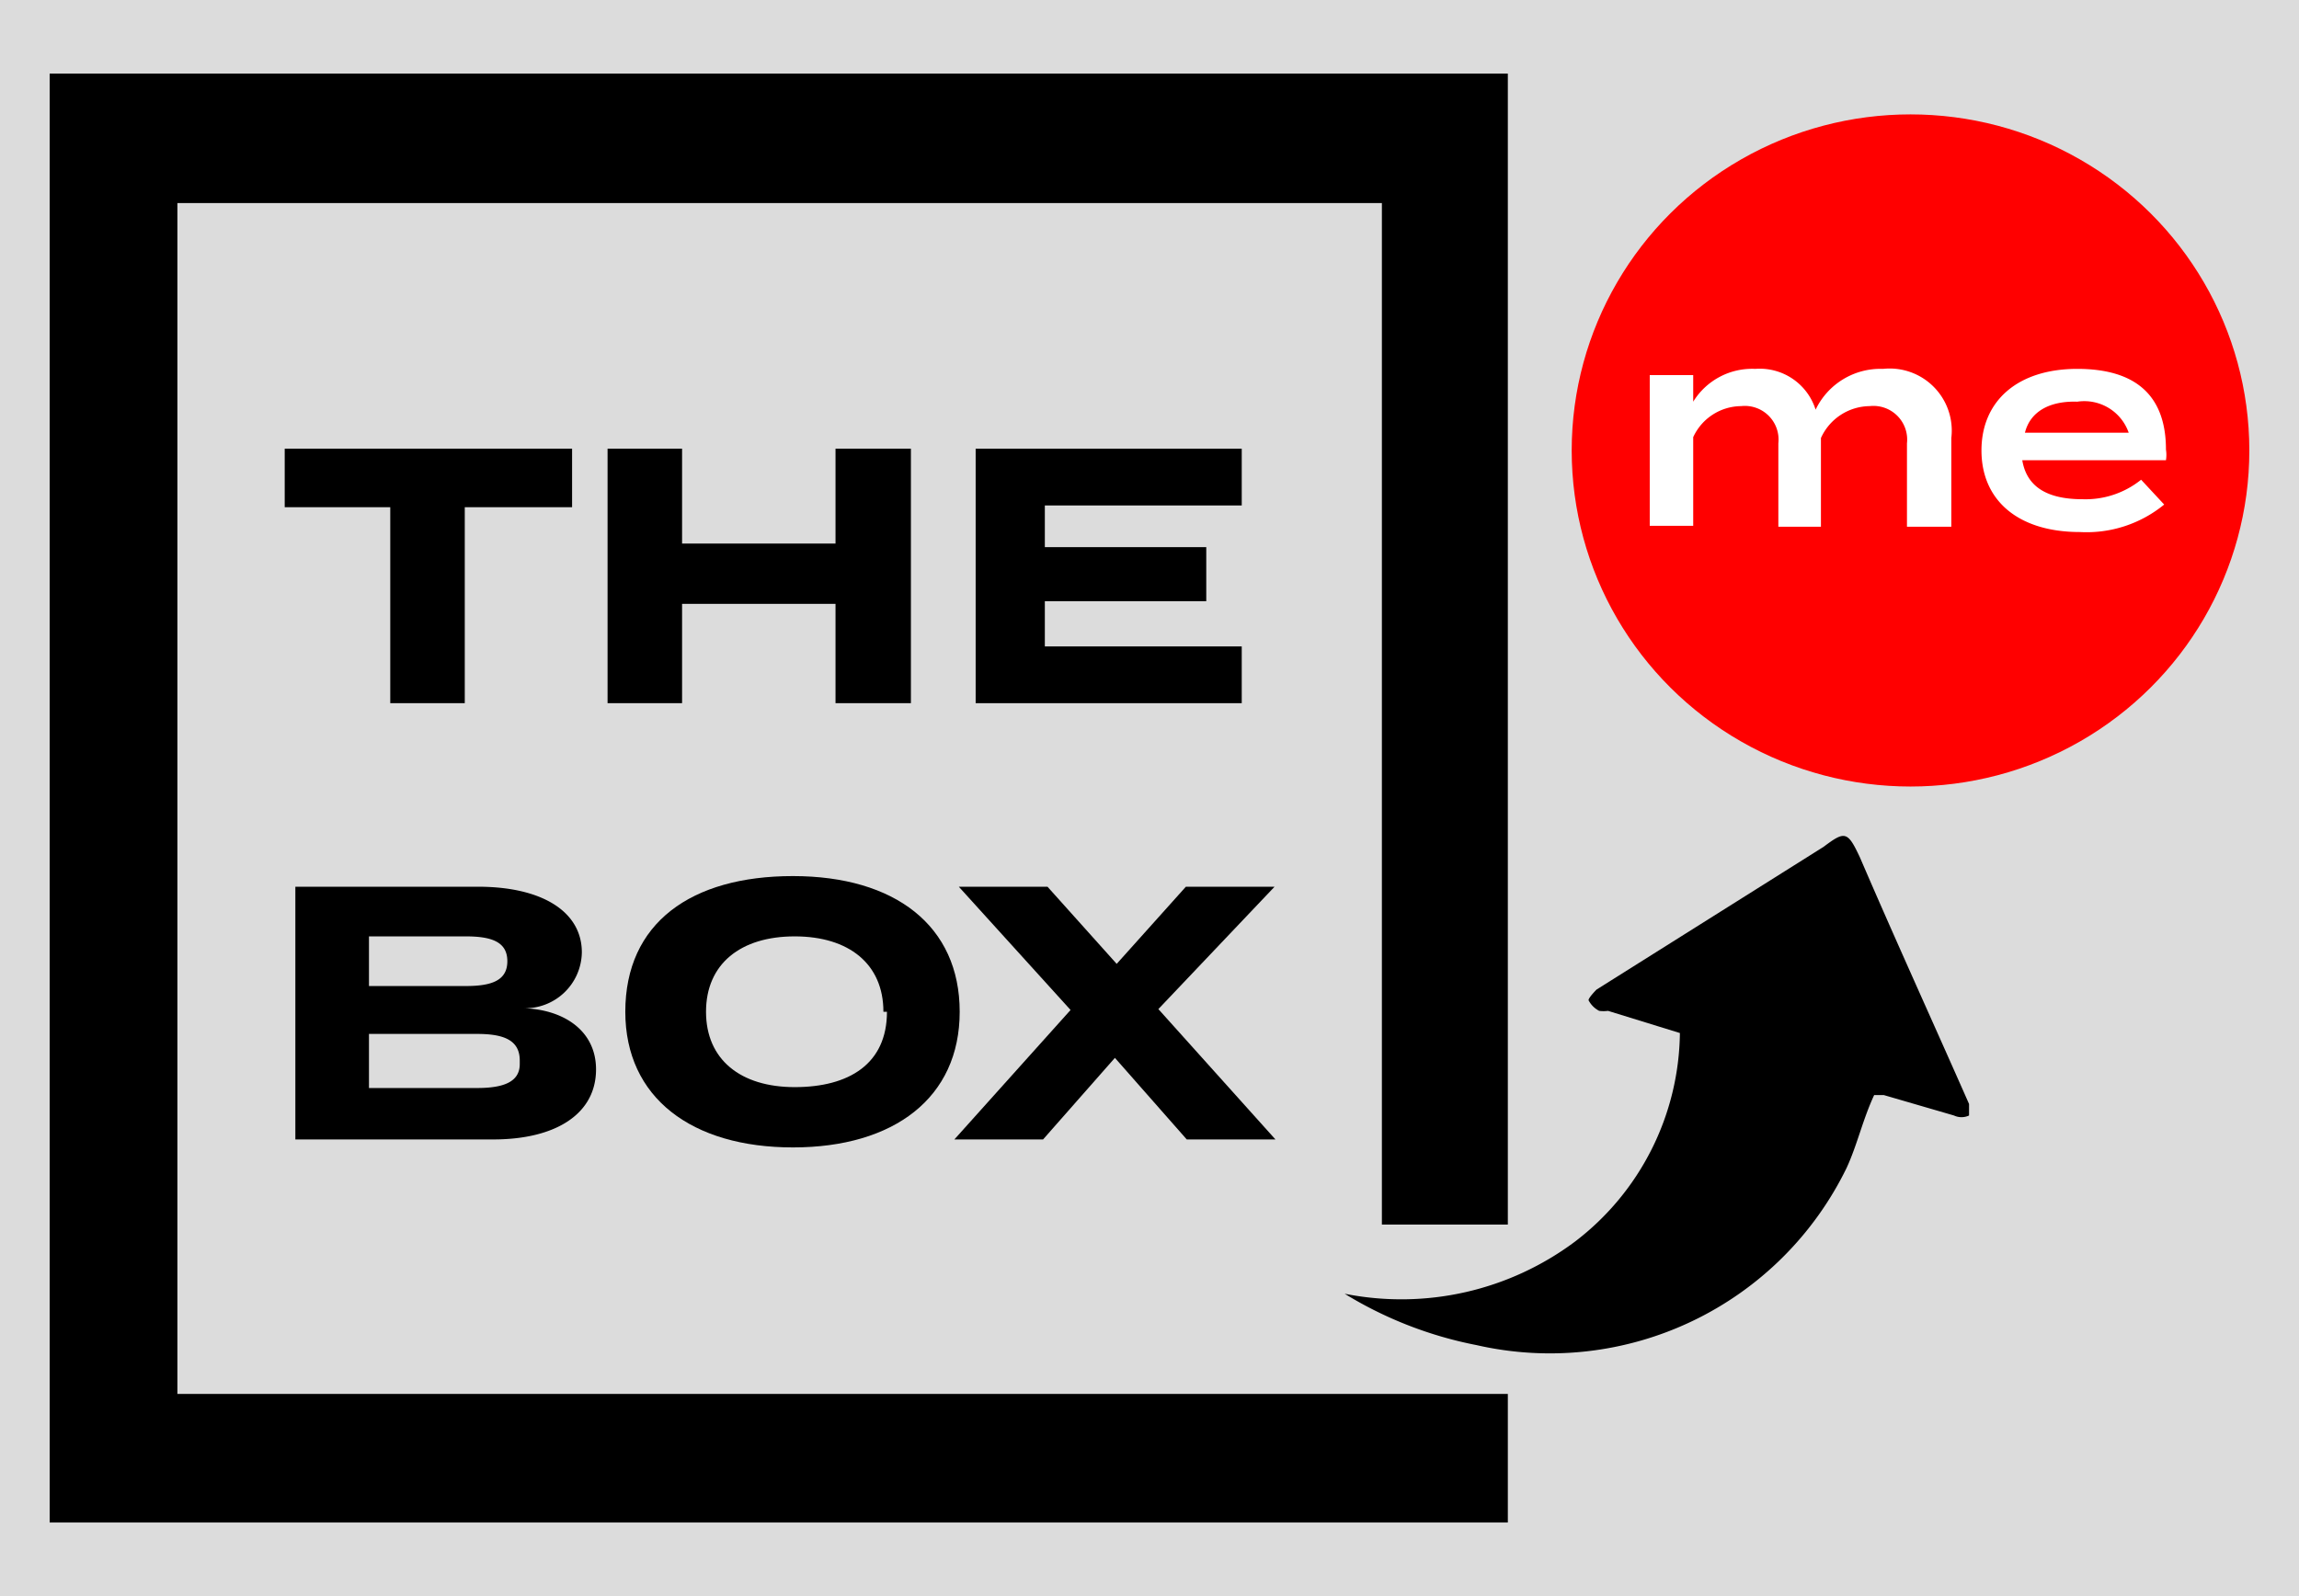<svg id="Layer_1" data-name="Layer 1" xmlns="http://www.w3.org/2000/svg" viewBox="0 0 25.92 18"><defs><style>.cls-1{fill:#dcdcdc;}.cls-2{fill:red;}.cls-3{fill:#fff;}</style></defs><title>box and me</title><rect class="cls-1" width="25.92" height="18"/><path d="M21.13,12.35l.11,0,.79.23a.2.2,0,0,0,.17,0s0-.09,0-.13c-.41-.93-.83-1.85-1.23-2.78-.14-.3-.17-.3-.41-.12h0L18,11.16s-.09.09-.09.12a.28.28,0,0,0,.12.12.38.38,0,0,0,.1,0l.81.25A3,3,0,0,1,17.76,14a3.27,3.27,0,0,1-2.6.59,4.48,4.48,0,0,0,1.49.58,3.72,3.72,0,0,0,4.17-2C20.94,12.91,21,12.63,21.13,12.35Z" transform="translate(0 0)"/><path d="M.56.83V17.17H17V15.72H2V2.29H15.58V13.81H17V.83Z" transform="translate(0 0)"/><path d="M6.45,5.72H5.24V7.93H4.4V5.72H3.21V5.06H6.45Z" transform="translate(0 0)"/><path d="M10.27,5.06V7.93H9.42V6.81H7.69V7.93H6.85V5.06h.84V6.13H9.42V5.06Z" transform="translate(0 0)"/><path d="M14,7.29v.64H11V5.06h3V5.7H11.78v.47H13.6v.61H11.78v.51Z" transform="translate(0 0)"/><path d="M6.72,12.06c0,.5-.45.79-1.16.79H3.33V10H5.39c.72,0,1.17.28,1.17.74a.64.64,0,0,1-.67.63C6.35,11.38,6.72,11.62,6.72,12.06Zm-2.56-.94H5.25c.29,0,.47-.06.47-.28s-.18-.28-.47-.28H4.16Zm1.7.84c0-.23-.18-.3-.48-.3H4.16v.61H5.38C5.68,12.27,5.86,12.2,5.86,12Z" transform="translate(0 0)"/><path d="M7.05,11.41c0-1,.74-1.53,1.89-1.53s1.88.56,1.88,1.53-.74,1.53-1.88,1.53S7.05,12.38,7.05,11.41Zm2.91,0c0-.54-.39-.85-1-.85s-1,.31-1,.85.39.85,1,.85S10,12,10,11.41Z" transform="translate(0 0)"/><path d="M13.06,11.38l1.32,1.47h-1l-.81-.92-.81.92h-1l1.31-1.46L10.81,10h1l.78.87.78-.87h1Z" transform="translate(0 0)"/><ellipse class="cls-2" cx="21.54" cy="5.08" rx="3.82" ry="3.79"/><path class="cls-3" d="M22,4.94v1H21.5V5a.38.38,0,0,0-.42-.42.61.61,0,0,0-.55.36v1h-.48V5a.38.38,0,0,0-.42-.42.6.6,0,0,0-.54.35v1h-.49V4.23h.49v.3a.78.78,0,0,1,.7-.37.66.66,0,0,1,.68.46.81.81,0,0,1,.76-.46A.7.7,0,0,1,22,4.94Z" transform="translate(0 0)"/><path class="cls-3" d="M23.48,5.63a1,1,0,0,0,.66-.22l.26.28a1.38,1.38,0,0,1-.95.31c-.7,0-1.11-.36-1.11-.92s.41-.92,1.08-.92,1,.31,1,.91a.38.38,0,0,1,0,.12H22.8C22.85,5.49,23.08,5.63,23.48,5.63Zm-.65-.75H24a.53.53,0,0,0-.58-.35C23.11,4.52,22.89,4.64,22.83,4.88Z" transform="translate(0 0)"/></svg>